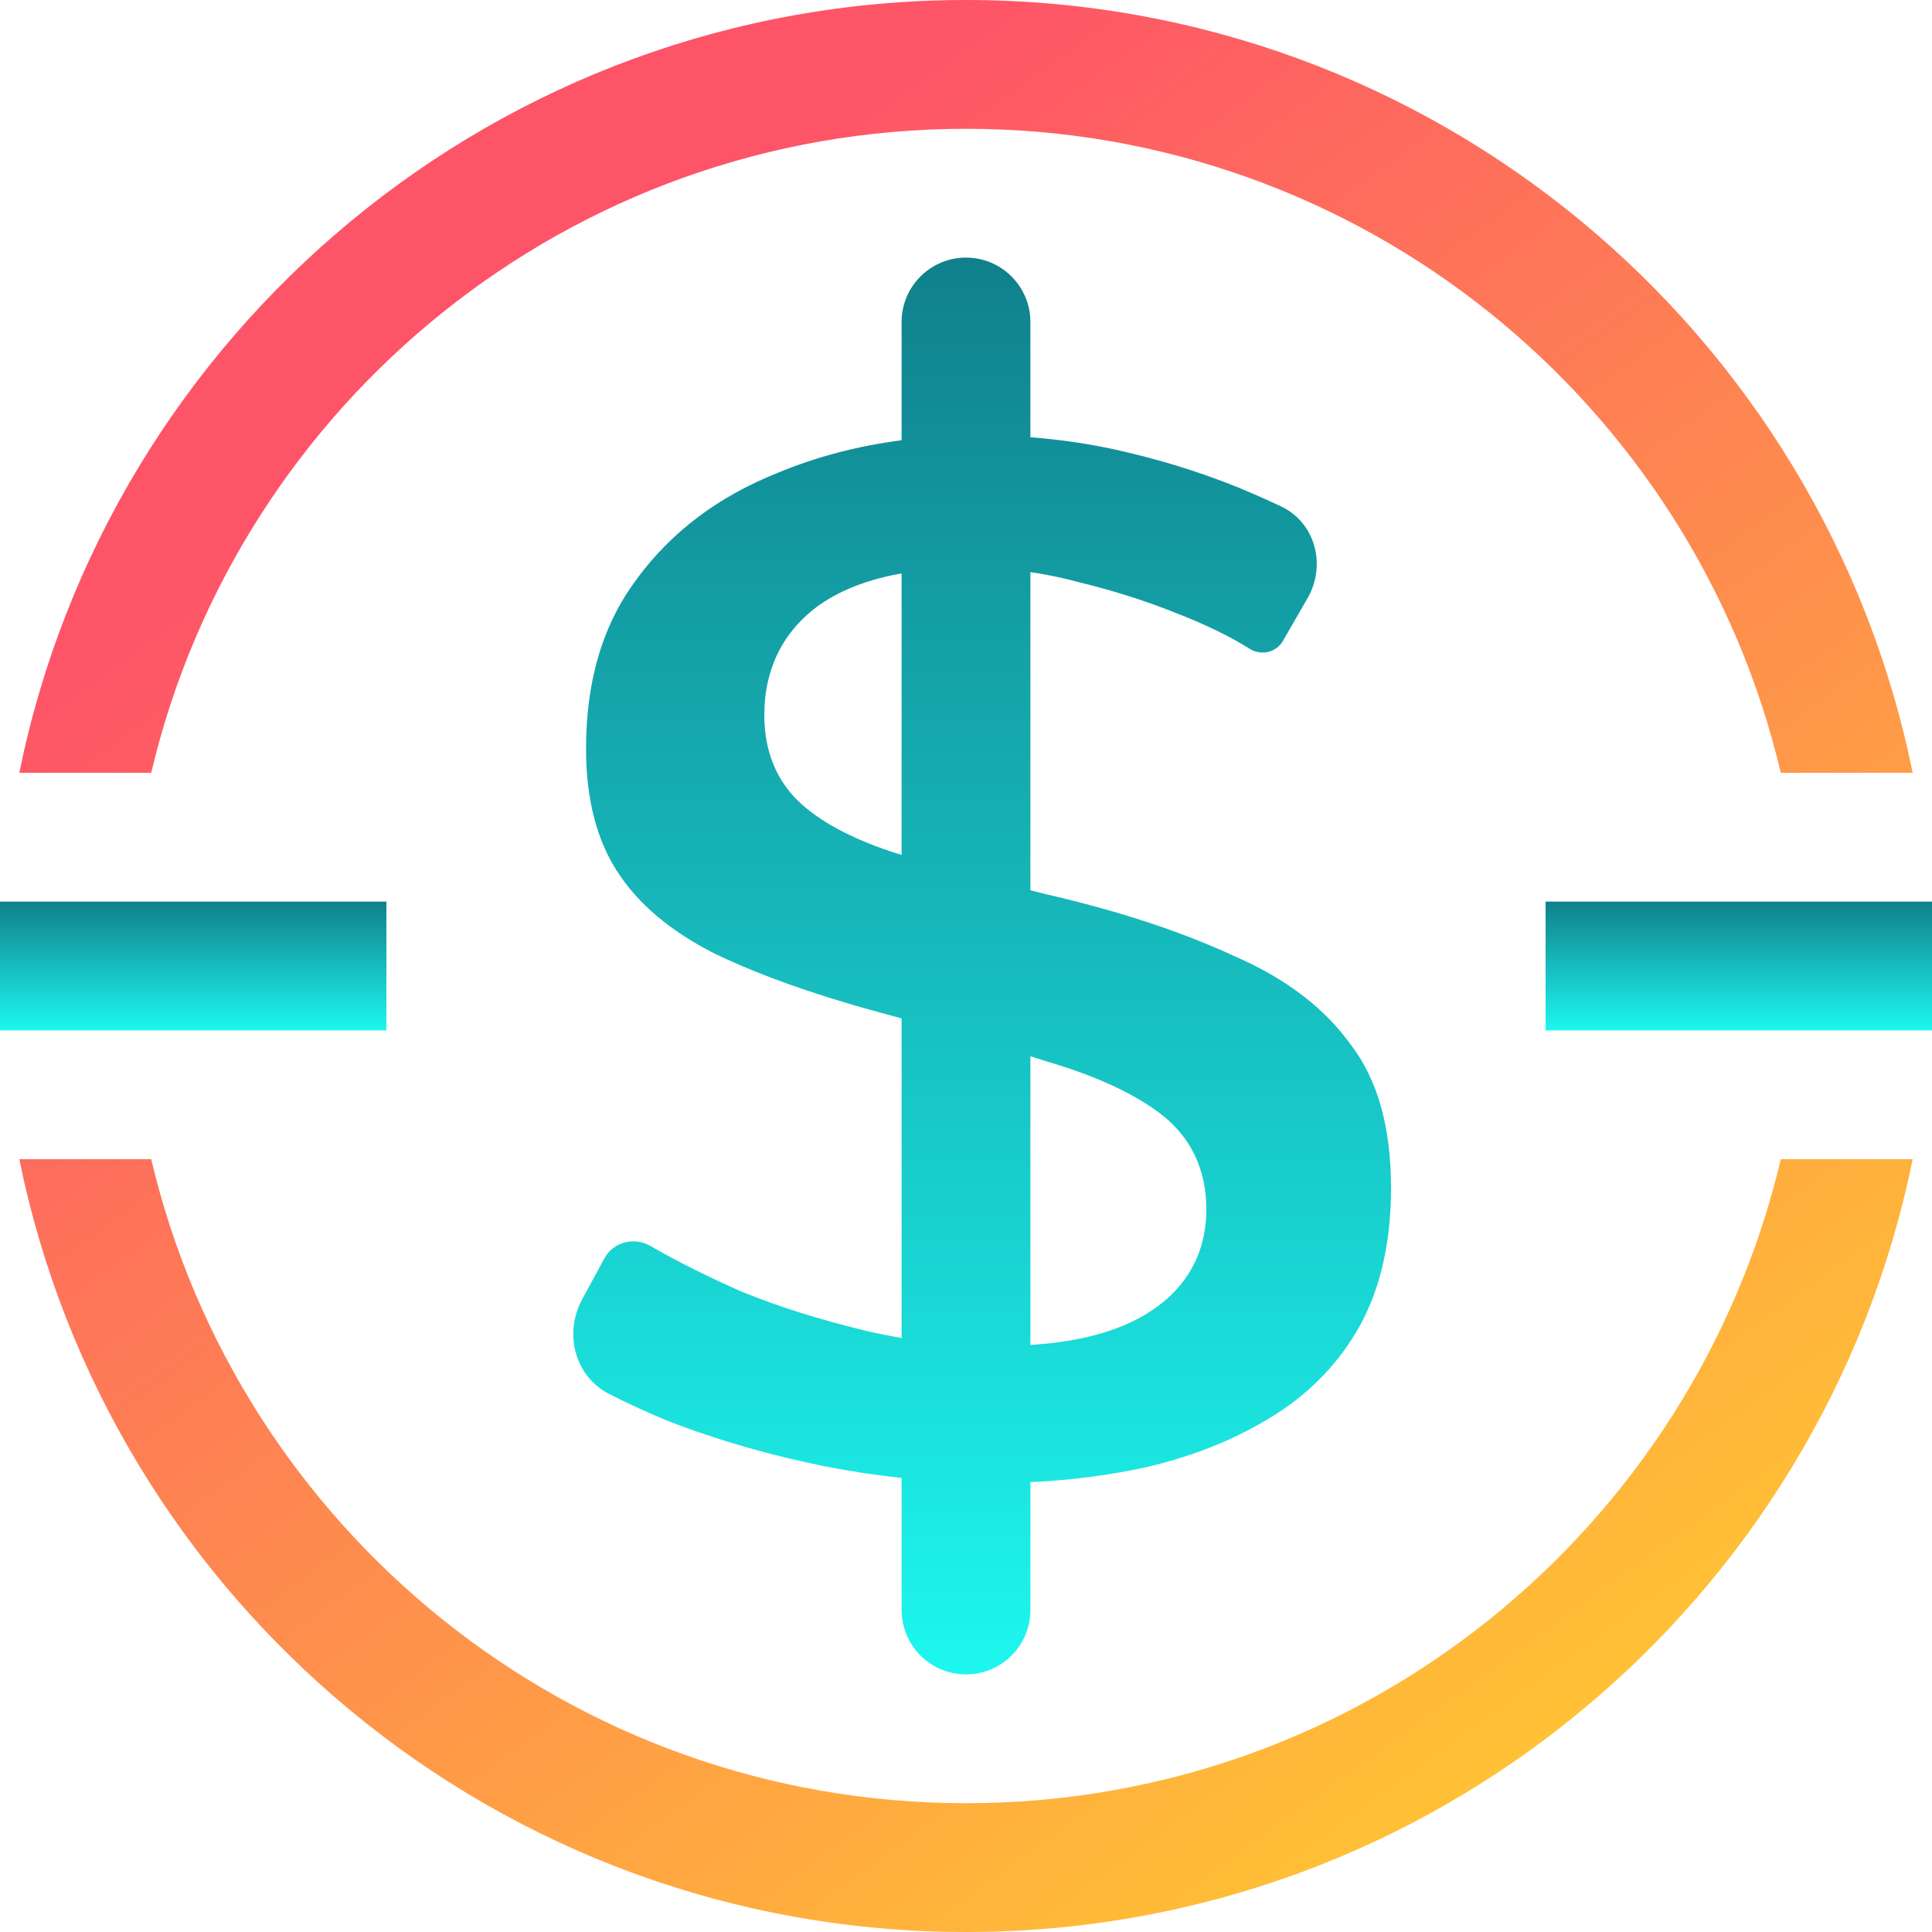 <svg width="15" height="15" viewBox="0 0 15 15" fill="none" xmlns="http://www.w3.org/2000/svg">
<g clip-path="url(#clip0_6499_28653)">
<path fill-rule="evenodd" clip-rule="evenodd" d="M7.5 2C7.224 2 7 2.224 7 2.5V3.418C6.656 3.463 6.335 3.547 6.036 3.672L6.034 3.673C5.574 3.857 5.214 4.13 4.947 4.491L4.946 4.493C4.686 4.838 4.55 5.273 4.55 5.812C4.55 6.209 4.635 6.523 4.792 6.766C4.951 7.013 5.199 7.227 5.549 7.404C5.908 7.577 6.364 7.738 6.921 7.885L6.923 7.886C6.949 7.893 6.975 7.9 7 7.907V10.388C6.9 10.371 6.799 10.351 6.699 10.327L6.698 10.326C6.366 10.246 6.057 10.149 5.772 10.034L5.766 10.032C5.495 9.912 5.26 9.795 5.061 9.68L5.056 9.677C4.93 9.6 4.763 9.64 4.693 9.769L4.52 10.088C4.376 10.354 4.463 10.688 4.732 10.824C4.878 10.898 5.029 10.968 5.185 11.032C5.581 11.185 5.993 11.303 6.422 11.388C6.615 11.425 6.808 11.454 7 11.475V12.5C7 12.776 7.224 13 7.5 13C7.776 13 8 12.776 8 12.5V11.507C8.316 11.493 8.619 11.453 8.909 11.389C9.289 11.299 9.62 11.162 9.907 10.979C10.187 10.8 10.405 10.569 10.563 10.284C10.718 9.996 10.8 9.645 10.8 9.223C10.8 8.741 10.691 8.379 10.492 8.117L10.488 8.112C10.289 7.833 9.992 7.601 9.585 7.424L9.581 7.422C9.172 7.233 8.683 7.071 8.11 6.94L8.108 6.939C8.071 6.93 8.035 6.921 8 6.912V4.442C8.128 4.46 8.254 4.487 8.38 4.521C8.644 4.586 8.889 4.663 9.114 4.753C9.345 4.842 9.544 4.937 9.707 5.04C9.795 5.092 9.909 5.065 9.96 4.977L10.152 4.644C10.299 4.388 10.213 4.059 9.947 3.932C9.878 3.9 9.807 3.867 9.735 3.836C9.423 3.7 9.085 3.589 8.722 3.505C8.493 3.451 8.251 3.414 8 3.395V2.5C8 2.224 7.776 2 7.5 2ZM8 10.442V8.201C8.043 8.215 8.085 8.228 8.127 8.241C8.487 8.347 8.781 8.477 8.998 8.638C9.244 8.82 9.366 9.078 9.366 9.389C9.366 9.736 9.207 10.011 8.909 10.196C8.674 10.342 8.366 10.419 8 10.442ZM7 4.452V6.637C6.991 6.635 6.981 6.632 6.972 6.629C6.659 6.53 6.405 6.405 6.225 6.245C6.027 6.068 5.934 5.829 5.934 5.553C5.934 5.193 6.079 4.898 6.367 4.693L6.37 4.691C6.543 4.573 6.755 4.495 7 4.452Z" fill="url(#paint0_linear_6499_28653)"/>
<rect y="7" width="3" height="1" fill="url(#paint1_linear_6499_28653)"/>
<rect x="12" y="7" width="3" height="1" fill="url(#paint2_linear_6499_28653)"/>
<path d="M1.174 6H0.15C0.845 2.577 3.872 0 7.5 0C11.129 0 14.155 2.577 14.85 6H13.826C13.149 3.133 10.574 1 7.5 1C4.426 1 1.851 3.133 1.174 6Z" fill="url(#paint3_linear_6499_28653)"/>
<path d="M1.174 9H0.15C0.845 12.423 3.872 15 7.5 15C11.129 15 14.155 12.423 14.85 9H13.826C13.149 11.867 10.574 14 7.5 14C4.426 14 1.851 11.867 1.174 9Z" fill="url(#paint4_linear_6499_28653)"/>
</g>
<defs>
<linearGradient id="paint0_linear_6499_28653" x1="7.626" y1="2" x2="7.626" y2="13" gradientUnits="userSpaceOnUse">
<stop stop-color="#10808C"/>
<stop offset="1" stop-color="#1DF7EF"/>
</linearGradient>
<linearGradient id="paint1_linear_6499_28653" x1="1.5" y1="7" x2="1.5" y2="8" gradientUnits="userSpaceOnUse">
<stop stop-color="#10808C"/>
<stop offset="1" stop-color="#1DF7EF"/>
</linearGradient>
<linearGradient id="paint2_linear_6499_28653" x1="13.5" y1="7" x2="13.5" y2="8" gradientUnits="userSpaceOnUse">
<stop stop-color="#10808C"/>
<stop offset="1" stop-color="#1DF7EF"/>
</linearGradient>
<linearGradient id="paint3_linear_6499_28653" x1="7.5" y1="0" x2="17.677" y2="14.022" gradientUnits="userSpaceOnUse">
<stop stop-color="#FE5468"/>
<stop offset="1" stop-color="#FFDF27"/>
</linearGradient>
<linearGradient id="paint4_linear_6499_28653" x1="7.5" y1="0" x2="17.677" y2="14.022" gradientUnits="userSpaceOnUse">
<stop stop-color="#FE5468"/>
<stop offset="1" stop-color="#FFDF27"/>
</linearGradient>
<clipPath id="clip0_6499_28653">
<rect width="15" height="15" fill="white"/>
</clipPath>
</defs>
</svg>
